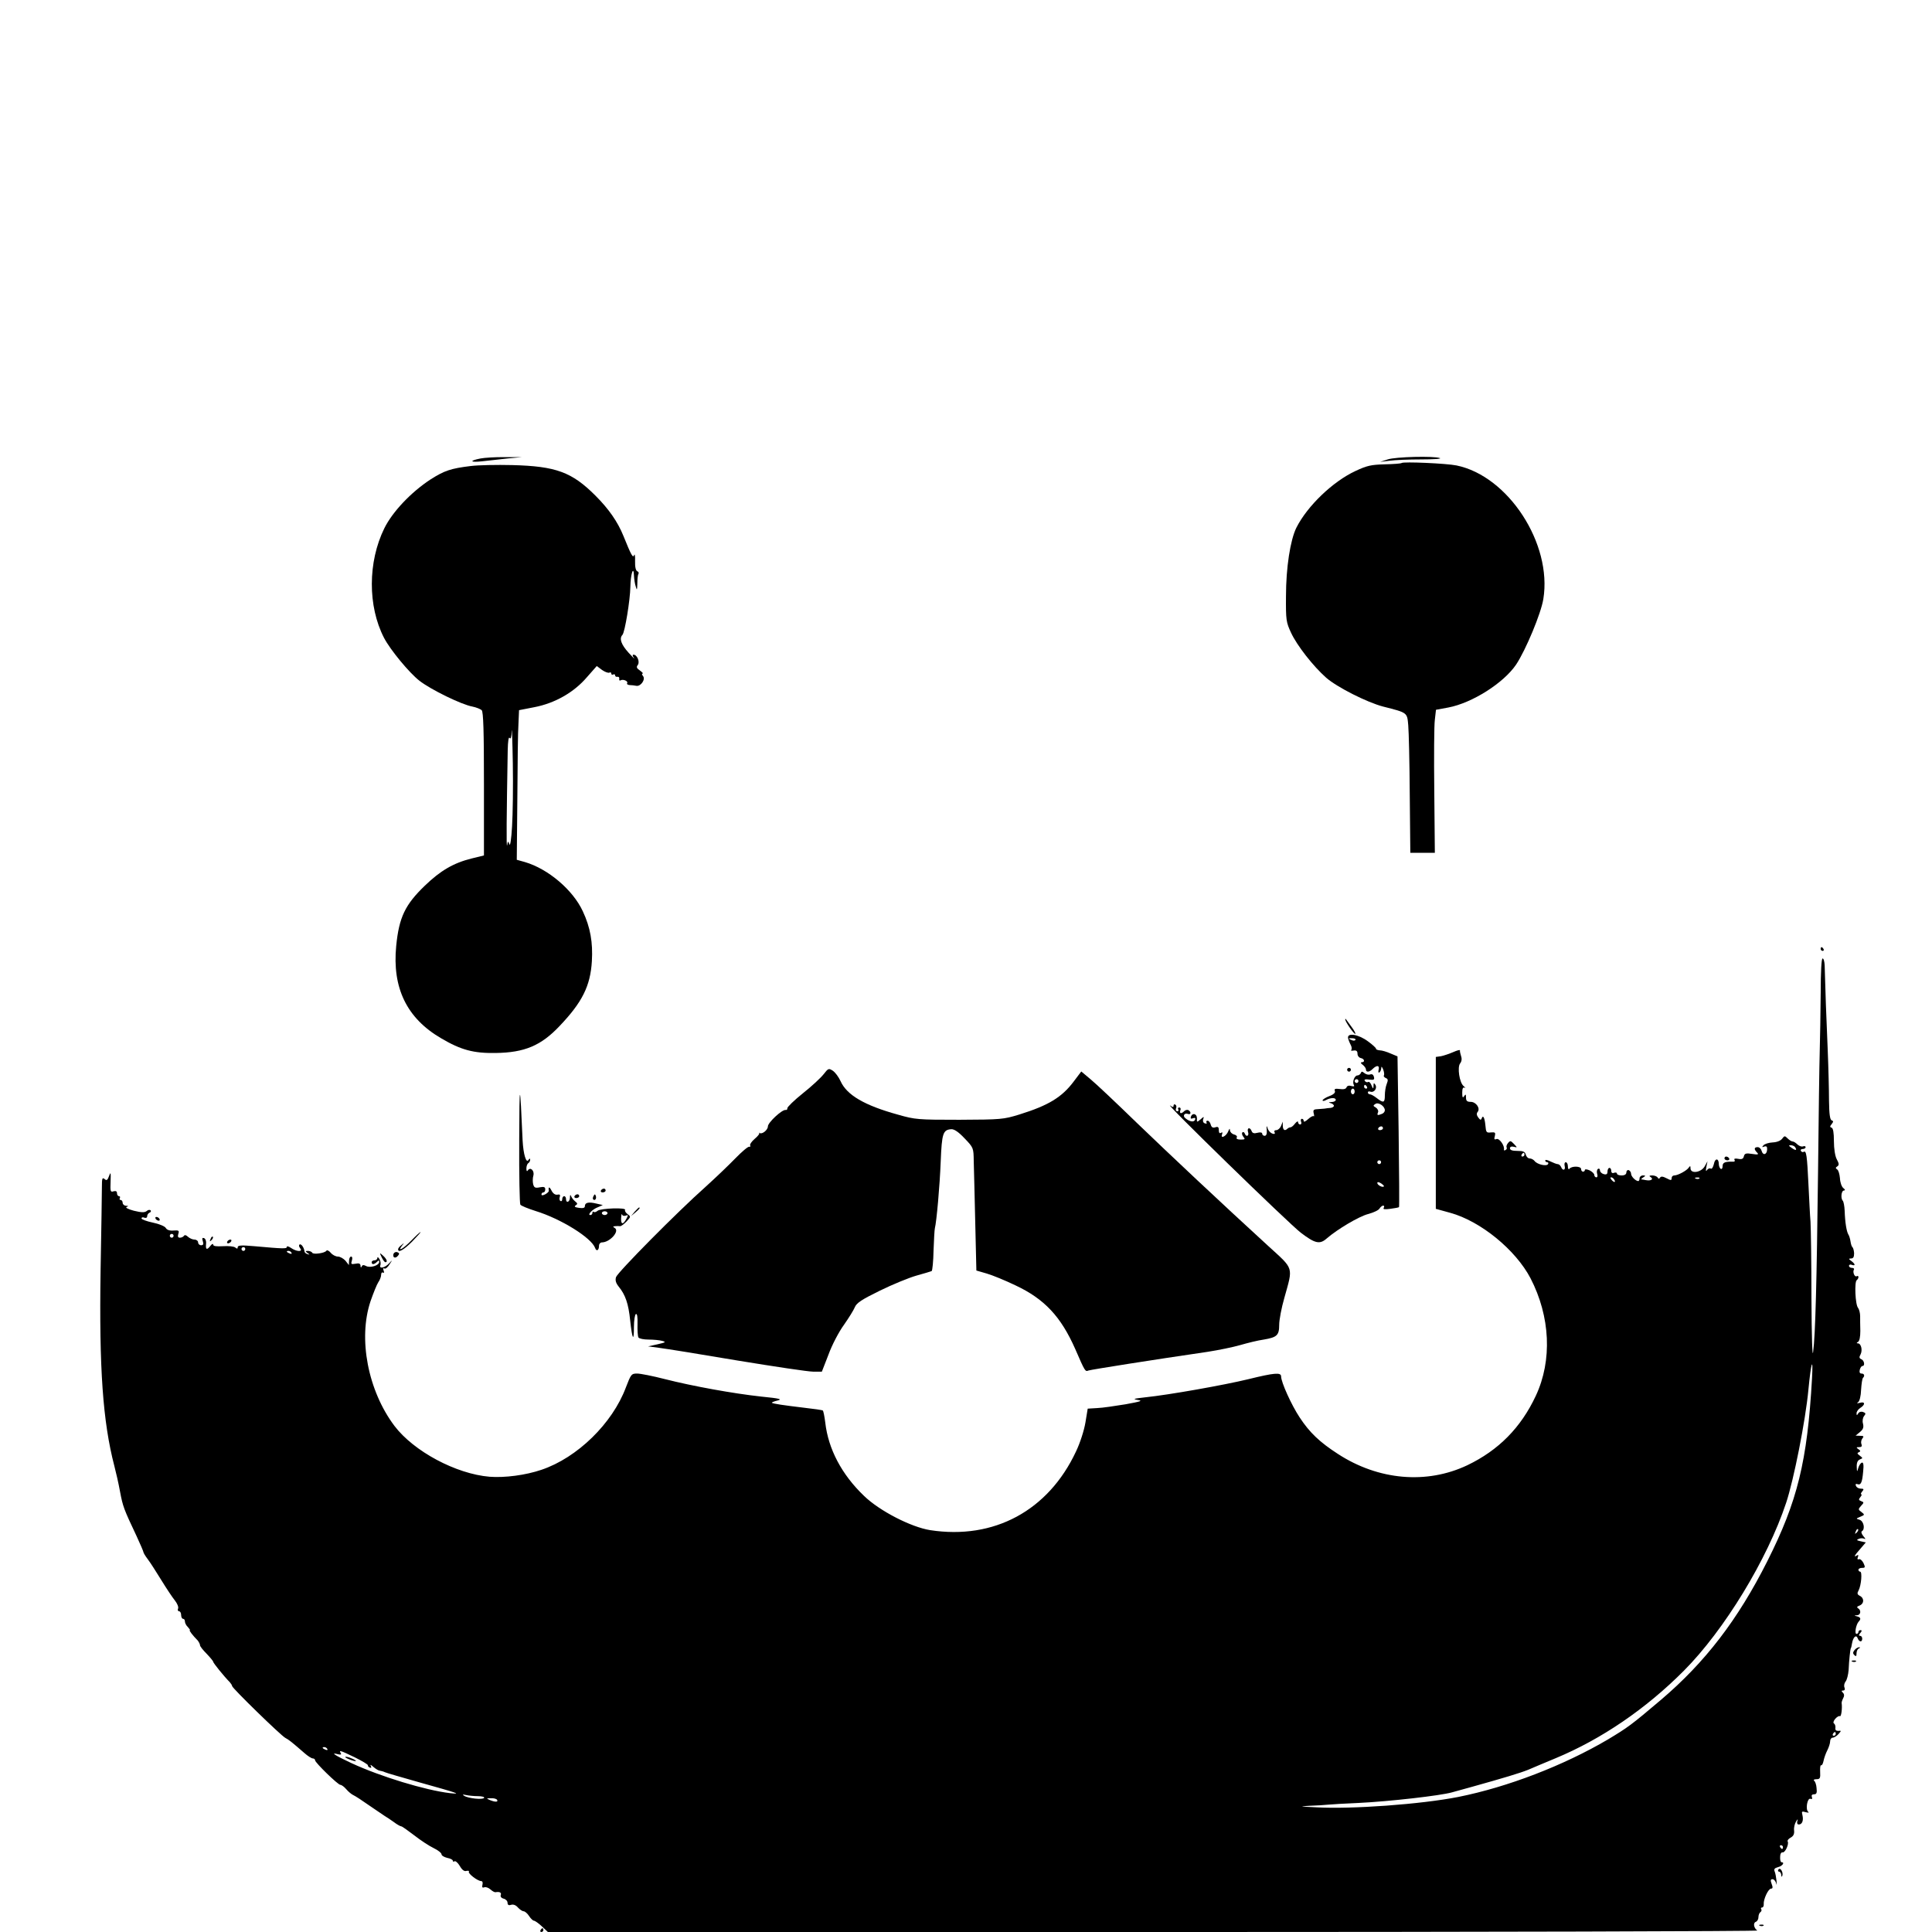 <?xml version="1.0" standalone="no"?>
<!DOCTYPE svg PUBLIC "-//W3C//DTD SVG 20010904//EN"
 "http://www.w3.org/TR/2001/REC-SVG-20010904/DTD/svg10.dtd">
<svg version="1.0" xmlns="http://www.w3.org/2000/svg"
 width="1024pt" height="1024pt" viewBox="0 0 1024 1024"
 preserveAspectRatio="xMidYMid meet">

<g transform="translate(0,1024) scale(0.1,-0.1)"
fill="#000000" stroke="none">
<path d="M2547 7810 c-62 -12 -56 -22 8 -15 33 4 94 10 135 15 l75 7 -90 0
c-49 1 -107 -3 -128 -7z"/>
<path d="M7355 7805 l-40 -13 50 6 c28 4 103 7 167 7 65 0 110 3 100 7 -31 12
-235 7 -277 -7z"/>
<path d="M7429 7786 c-3 -3 -43 -6 -90 -7 -72 -2 -94 -7 -154 -35 -121 -56
-256 -186 -314 -301 -32 -65 -55 -211 -55 -363 -1 -127 1 -138 27 -194 31 -67
117 -177 186 -238 57 -50 217 -131 302 -153 130 -33 127 -31 133 -99 3 -34 7
-199 8 -368 l3 -308 65 0 65 0 -3 326 c-2 180 -1 351 3 379 l6 53 65 12 c127
24 294 130 360 228 51 77 132 271 144 347 48 293 -186 652 -460 708 -53 11
-283 21 -291 13z"/>
<path d="M2495 7770 c-106 -13 -139 -24 -213 -71 -104 -68 -202 -172 -245
-259 -88 -179 -88 -413 -2 -580 33 -64 135 -187 188 -228 60 -47 224 -127 281
-137 20 -4 42 -13 49 -19 9 -9 12 -110 12 -391 l0 -379 -65 -16 c-97 -24 -166
-65 -248 -144 -105 -101 -137 -168 -152 -319 -22 -223 56 -384 238 -490 105
-62 172 -80 289 -78 153 2 241 39 339 143 120 126 163 212 171 343 6 99 -8
180 -48 265 -52 113 -184 225 -307 261 l-43 12 3 326 c1 179 3 358 6 397 l3
70 82 16 c108 21 209 78 278 159 l52 59 28 -21 c16 -11 33 -17 39 -14 5 3 10
1 10 -5 0 -6 5 -8 10 -5 6 3 10 1 10 -4 0 -6 6 -10 13 -8 6 1 11 -4 9 -11 -1
-8 2 -11 7 -8 13 8 42 -4 35 -15 -3 -5 3 -9 13 -10 10 0 26 -2 36 -4 23 -4 50
34 35 52 -6 7 -7 13 -2 13 5 0 -2 7 -14 16 -18 12 -20 19 -12 29 13 16 -3 55
-22 55 -7 0 -6 -6 2 -17 7 -10 -5 2 -28 27 -40 44 -51 76 -33 95 13 14 41 186
42 254 1 67 17 117 19 61 1 -19 5 -46 10 -60 6 -21 7 -18 8 17 0 22 2 46 6 51
3 6 0 12 -6 14 -8 3 -13 22 -12 54 1 27 -2 41 -5 32 -6 -18 -15 -2 -57 102
-30 74 -77 142 -148 213 -125 125 -209 156 -441 162 -82 2 -181 0 -220 -5z
m219 -1910 c-4 -69 -10 -107 -14 -95 -7 19 -8 18 -12 -5 -5 -21 -3 155 3 504
1 48 5 73 10 65 6 -9 10 4 11 36 1 28 4 -49 6 -170 2 -121 0 -272 -4 -335z"/>
<path d="M9650 5210 c0 -5 5 -10 11 -10 5 0 7 5 4 10 -3 6 -8 10 -11 10 -2 0
-4 -4 -4 -10z"/>
<path d="M9650 4973 c-1 -104 -3 -240 -5 -303 -2 -63 -6 -351 -9 -640 -7 -586
-14 -866 -26 -955 -4 -36 -8 75 -9 285 0 190 -3 372 -5 405 -3 33 -7 123 -11
200 -7 148 -11 179 -25 170 -5 -3 -11 -1 -15 5 -3 5 1 10 9 10 9 0 16 4 16 10
0 5 -6 7 -14 4 -7 -3 -20 2 -29 10 -9 9 -20 16 -26 16 -5 0 -17 7 -26 16 -15
15 -17 15 -29 -1 -8 -11 -28 -19 -50 -20 -21 -1 -43 -8 -49 -15 -9 -10 -9 -12
4 -7 12 4 16 -1 15 -16 -1 -27 -22 -33 -29 -7 -3 11 -12 20 -21 20 -19 0 -21
-11 -3 -29 10 -10 5 -12 -26 -7 -32 5 -40 3 -44 -12 -3 -14 -11 -18 -30 -14
-16 3 -24 1 -20 -5 4 -6 1 -11 -6 -10 -44 1 -57 -4 -57 -24 0 -11 -4 -17 -10
-14 -5 3 -10 15 -10 25 0 32 -20 33 -26 1 -4 -17 -11 -28 -16 -25 -6 4 -15 0
-20 -7 -7 -10 -8 -5 -4 16 l6 30 -15 -27 c-19 -33 -75 -41 -75 -10 0 13 -2 14
-9 4 -10 -16 -58 -42 -77 -42 -8 0 -14 -6 -14 -14 0 -13 -4 -13 -27 -1 -19 10
-29 11 -34 4 -5 -8 -9 -8 -13 0 -4 6 -17 11 -29 11 -16 0 -18 -3 -8 -9 17 -11
1 -21 -25 -16 -10 2 -21 4 -24 4 -3 1 2 6 10 11 13 8 12 10 -2 10 -10 0 -18
-7 -18 -15 0 -8 -3 -15 -7 -15 -15 1 -38 25 -38 39 0 8 -6 16 -12 19 -7 2 -13
-3 -13 -12 0 -10 -9 -16 -25 -16 -14 0 -25 4 -25 10 0 5 -7 7 -15 4 -9 -4 -15
0 -15 10 0 9 -4 16 -10 16 -5 0 -10 -9 -10 -19 0 -14 -5 -18 -20 -14 -11 3
-20 12 -20 20 0 8 -5 11 -10 8 -6 -4 -8 -15 -5 -26 4 -11 2 -19 -4 -19 -6 0
-11 6 -11 13 0 6 -11 17 -25 24 -14 6 -25 7 -25 2 0 -5 -4 -9 -10 -9 -5 0 -10
6 -10 14 0 16 -51 17 -62 1 -4 -5 -8 0 -8 13 0 12 -5 22 -11 22 -6 0 -9 -9 -6
-20 6 -23 -11 -27 -19 -5 -4 8 -11 15 -18 15 -6 0 -23 7 -38 14 -16 8 -28 11
-28 5 0 -5 5 -9 11 -9 5 0 7 -5 4 -10 -8 -13 -57 -2 -71 16 -6 8 -18 14 -26
14 -9 0 -18 9 -21 20 -4 16 -14 20 -44 20 -27 0 -40 4 -40 14 0 8 8 11 20 8
20 -5 20 -5 1 15 -17 18 -20 18 -31 5 -7 -8 -10 -18 -8 -23 3 -4 1 -11 -5 -14
-6 -4 -10 -3 -9 2 5 20 -24 61 -39 56 -12 -5 -14 -1 -9 16 4 18 2 21 -21 19
-24 -3 -26 1 -29 36 -4 43 -13 59 -20 38 -4 -10 -8 -8 -18 5 -9 12 -10 22 -3
30 15 19 -9 53 -37 53 -19 0 -25 5 -25 23 0 18 -2 19 -10 7 -7 -11 -10 -7 -10
18 0 23 4 31 13 27 6 -4 4 0 -5 8 -23 18 -35 101 -19 121 8 10 10 24 5 38 -4
13 -7 26 -6 31 1 4 -15 0 -35 -9 -21 -9 -50 -19 -65 -22 l-28 -4 0 -403 0
-402 76 -21 c161 -44 347 -196 426 -347 105 -203 116 -435 28 -623 -79 -169
-198 -289 -363 -368 -215 -102 -471 -80 -686 60 -96 62 -150 113 -203 194 -43
65 -98 186 -98 217 0 22 -36 19 -174 -15 -128 -31 -420 -83 -546 -96 -62 -7
-69 -9 -40 -14 29 -4 18 -8 -65 -23 -55 -9 -122 -19 -150 -20 l-50 -3 -12 -73
c-7 -42 -28 -108 -50 -154 -147 -314 -435 -469 -773 -417 -101 16 -269 102
-351 182 -118 113 -189 248 -205 388 -4 33 -10 62 -13 64 -4 3 -49 9 -101 15
-108 13 -163 21 -169 26 -2 2 12 8 30 12 27 7 13 11 -87 21 -147 16 -363 55
-512 93 -62 16 -128 29 -145 29 -31 0 -33 -4 -60 -74 -71 -190 -257 -372 -447
-436 -85 -29 -195 -43 -275 -37 -179 15 -402 135 -504 269 -141 187 -194 463
-127 662 15 43 33 88 41 100 8 11 15 29 15 39 0 10 4 15 10 12 6 -4 7 1 3 11
-4 11 -2 15 4 11 6 -4 18 6 27 21 17 26 17 26 -1 7 -22 -25 -55 -32 -47 -11 3
8 1 23 -5 33 -6 10 -11 12 -11 6 0 -7 -7 -13 -15 -13 -8 0 -15 -4 -15 -10 0
-14 13 -13 28 2 9 9 12 9 12 0 0 -19 -48 -34 -70 -22 -13 7 -20 6 -23 -3 -4
-7 -6 -6 -6 4 -1 12 -8 15 -27 11 -23 -4 -25 -2 -19 17 4 12 2 21 -4 21 -6 0
-11 -10 -11 -22 l-1 -23 -18 23 c-11 12 -29 22 -40 22 -12 0 -29 9 -38 20 -9
11 -20 16 -23 11 -8 -13 -69 -21 -75 -11 -3 6 -14 10 -23 10 -15 0 -15 -2 -2
-11 13 -9 13 -10 0 -6 -8 2 -15 8 -16 13 -2 21 -17 43 -26 38 -5 -3 -4 -11 3
-20 16 -20 -19 -19 -49 2 -12 8 -22 11 -22 5 0 -10 -16 -10 -172 4 -68 6 -88
5 -88 -5 0 -9 -4 -10 -13 -2 -7 6 -36 9 -65 7 -35 -2 -52 0 -52 8 0 7 -7 4
-14 -5 -19 -25 -27 -22 -24 8 2 16 -3 29 -11 32 -9 3 -11 -1 -6 -17 5 -15 2
-21 -9 -21 -9 0 -16 7 -16 15 0 8 -9 15 -19 15 -11 0 -26 7 -35 15 -9 9 -17
11 -21 5 -3 -5 -13 -10 -21 -10 -11 0 -13 6 -9 20 6 18 2 20 -25 18 -20 -2
-35 3 -41 13 -4 9 -35 22 -69 29 -33 7 -60 17 -60 22 0 6 7 8 15 4 9 -3 15 0
15 8 0 8 6 16 13 19 6 2 9 8 5 12 -4 4 -14 3 -21 -4 -11 -8 -27 -8 -68 2 -30
8 -47 17 -38 20 11 4 10 6 -3 6 -10 1 -18 8 -18 16 0 8 -5 15 -11 15 -5 0 -7
4 -4 10 3 5 1 10 -4 10 -6 0 -11 7 -11 16 0 10 -6 13 -18 10 -17 -6 -18 0 -16
51 2 49 0 54 -8 30 -8 -22 -13 -26 -24 -16 -12 10 -14 3 -14 -42 0 -30 -3
-229 -7 -444 -8 -518 12 -801 73 -1035 8 -30 22 -91 30 -135 15 -80 20 -93 88
-237 20 -43 36 -81 36 -84 0 -4 10 -21 23 -38 13 -17 45 -67 72 -111 27 -44
59 -92 72 -108 12 -15 20 -34 17 -42 -4 -8 -1 -15 5 -15 6 0 11 -9 11 -20 0
-11 5 -20 10 -20 6 0 10 -6 10 -14 0 -8 7 -22 16 -30 8 -9 13 -16 10 -16 -6 0
15 -28 42 -55 6 -8 12 -19 12 -25 0 -6 16 -26 35 -45 19 -20 35 -39 35 -43 0
-6 58 -78 88 -108 6 -7 12 -16 12 -20 0 -11 258 -262 282 -275 19 -10 33 -21
102 -81 17 -15 37 -28 44 -28 6 0 12 -4 12 -10 0 -12 121 -130 134 -130 6 0
20 -10 31 -23 11 -13 27 -26 35 -30 16 -8 41 -24 110 -72 23 -16 50 -34 59
-40 9 -5 31 -20 48 -32 17 -13 35 -23 40 -23 4 0 35 -22 69 -48 33 -26 79 -56
102 -67 23 -11 42 -26 42 -33 0 -7 14 -15 30 -19 17 -3 30 -10 30 -15 0 -5 4
-7 9 -3 5 3 18 -8 28 -25 12 -21 24 -30 35 -26 10 2 16 0 13 -4 -6 -10 47 -50
65 -50 7 0 10 -8 7 -19 -3 -14 -1 -18 10 -14 7 3 22 -2 32 -11 10 -9 22 -16
27 -15 22 4 33 -2 28 -15 -3 -8 3 -16 15 -19 12 -3 21 -13 21 -22 0 -11 6 -15
18 -11 12 4 26 -1 37 -14 10 -11 24 -20 30 -20 7 0 20 -11 29 -25 9 -14 21
-25 26 -25 5 0 24 -13 42 -30 l32 -30 3211 0 c1765 0 3205 4 3199 8 -18 12
-24 40 -8 46 8 3 14 14 14 25 0 11 5 23 10 26 6 4 8 11 5 16 -4 5 -1 9 4 9 6
0 10 8 9 18 -2 25 24 82 39 82 9 0 10 7 3 25 -7 19 -6 25 5 25 7 0 16 -10 19
-22 2 -13 3 -7 2 12 -2 19 -6 42 -10 51 -5 12 -1 18 18 23 24 6 37 26 18 26
-4 0 -8 12 -7 28 0 16 6 26 13 24 14 -2 35 45 27 58 -3 5 4 14 15 20 15 8 21
19 19 38 -2 15 3 36 10 47 9 15 11 16 7 2 -3 -10 0 -17 8 -17 18 0 26 22 19
50 -5 20 -3 21 18 15 13 -3 19 -3 13 2 -16 12 -5 76 12 69 8 -3 11 0 7 10 -3
9 1 14 12 14 13 0 16 8 13 33 -1 17 -7 35 -13 39 -5 4 0 8 12 8 19 0 22 5 20
39 -1 22 1 37 5 35 4 -3 10 8 13 23 3 15 12 41 20 56 8 16 15 37 15 48 0 10 6
19 13 19 8 0 22 9 31 19 16 18 16 19 -1 17 -12 0 -17 5 -15 16 1 9 -2 19 -7
23 -6 3 -4 13 6 25 9 10 20 17 25 14 7 -4 13 44 9 69 -1 4 3 16 8 26 7 12 6
22 -1 29 -9 9 -9 12 1 12 8 0 11 6 7 16 -4 9 -1 23 6 32 7 8 14 36 16 61 2 52
9 110 11 114 2 1 5 13 7 27 6 34 22 48 30 27 8 -21 24 -22 24 -2 0 8 -5 15
-11 15 -8 0 -8 5 1 15 9 10 9 15 1 15 -6 0 -11 -4 -11 -10 0 -5 -5 -10 -10
-10 -12 0 -3 49 11 65 14 14 11 23 -8 28 -17 4 -17 5 0 6 19 1 23 26 5 37 -8
5 -6 9 7 14 25 9 27 38 4 51 -16 8 -17 14 -8 30 14 27 20 99 8 99 -5 0 -9 5
-9 10 0 6 9 10 19 10 17 0 18 3 8 25 -7 14 -17 23 -24 21 -8 -3 -10 1 -6 11 4
11 2 14 -5 9 -19 -12 -14 -1 18 35 l29 34 -27 6 c-22 5 -24 7 -10 13 9 4 23 4
30 0 7 -4 5 2 -5 13 -10 12 -14 24 -9 27 19 11 10 54 -12 61 -20 6 -20 6 4 16
24 10 24 11 6 25 -18 13 -18 15 -2 33 16 17 16 19 0 25 -13 5 -14 9 -4 21 7 8
9 15 5 15 -4 0 -2 7 5 15 10 12 9 15 -8 15 -11 0 -22 7 -25 14 -4 10 -1 13 7
10 19 -7 26 8 31 67 4 36 1 49 -7 47 -7 -3 -15 -15 -19 -29 -6 -22 -7 -21 -8
7 -1 22 5 34 17 39 16 6 16 7 -1 20 -14 10 -15 14 -5 18 10 4 10 8 -2 16 -13
9 -12 11 4 11 13 0 16 5 12 16 -4 9 -1 23 5 30 9 11 7 14 -12 14 l-24 1 23 19
c17 14 21 25 16 45 -4 14 -1 31 6 40 10 12 9 16 -5 21 -10 4 -21 1 -26 -7 -7
-12 -9 -12 -9 1 0 8 9 21 20 28 27 17 26 35 -2 27 -16 -4 -19 -3 -10 3 8 5 15
33 16 66 2 31 6 59 10 63 11 11 7 23 -8 23 -9 0 -12 7 -9 20 3 11 9 20 14 20
15 0 10 30 -6 36 -11 5 -12 11 -4 25 12 23 3 59 -14 59 -8 0 -8 3 1 8 8 5 12
28 12 58 -1 27 -1 62 -1 78 0 16 -5 36 -11 44 -15 17 -20 139 -7 147 5 4 9 11
9 16 0 6 -4 8 -9 5 -11 -7 -23 22 -15 35 3 5 -2 9 -10 9 -9 0 -16 5 -16 11 0
6 7 9 15 5 20 -7 19 4 -2 20 -16 12 -16 13 -2 14 12 0 16 8 16 28 -1 15 -5 29
-9 32 -4 3 -8 17 -10 30 -2 14 -7 31 -12 38 -9 16 -17 62 -19 124 -1 26 -6 50
-10 54 -12 12 -8 54 6 54 8 1 7 5 -3 13 -9 7 -17 30 -18 52 -2 22 -8 43 -15
47 -9 6 -9 10 1 16 10 7 10 14 -3 38 -9 17 -15 56 -15 96 0 44 -4 68 -12 71
-10 3 -10 7 0 19 10 13 10 17 0 20 -9 4 -13 32 -14 104 0 54 -3 178 -7 274 -7
154 -13 326 -16 443 -1 20 -5 37 -11 37 -6 0 -10 -69 -10 -187z m-135 -814
c11 -17 2 -18 -19 -3 -17 12 -17 14 -4 14 9 0 20 -5 23 -11z m-1435 -39 c0 -5
-5 -10 -11 -10 -5 0 -7 5 -4 10 3 6 8 10 11 10 2 0 4 -4 4 -10z m475 -131 c11
-16 1 -19 -13 -3 -7 8 -8 14 -3 14 5 0 13 -5 16 -11z m452 5 c-3 -3 -12 -4
-19 -1 -8 3 -5 6 6 6 11 1 17 -2 13 -5z m-8087 -304 c0 -5 -4 -10 -10 -10 -5
0 -10 5 -10 10 0 6 5 10 10 10 6 0 10 -4 10 -10z m380 -70 c0 -5 -4 -10 -10
-10 -5 0 -10 5 -10 10 0 6 5 10 10 10 6 0 10 -4 10 -10z m245 -20 c3 -6 -1 -7
-9 -4 -18 7 -21 14 -7 14 6 0 13 -4 16 -10z m8059 -667 c-25 -440 -77 -650
-237 -968 -156 -310 -330 -536 -563 -734 -159 -135 -178 -148 -281 -210 -236
-139 -533 -253 -793 -305 -197 -39 -567 -66 -755 -55 -87 4 -92 5 -35 8 36 1
81 4 100 6 19 2 91 6 160 9 166 8 435 39 495 56 17 5 64 18 105 29 172 48 258
74 300 91 25 11 90 38 145 61 243 101 479 262 680 464 214 215 442 589 542
890 40 120 103 437 118 600 14 146 26 182 19 58z m237 -816 c-10 -9 -11 -8 -5
6 3 10 9 15 12 12 3 -3 0 -11 -7 -18z m-111 -1067 c0 -5 -5 -10 -11 -10 -5 0
-7 5 -4 10 3 6 8 10 11 10 2 0 4 -4 4 -10z m-7995 -80 c3 -6 -1 -7 -9 -4 -18
7 -21 14 -7 14 6 0 13 -4 16 -10z m145 -44 c39 -19 70 -38 70 -42 -1 -5 4 -10
11 -13 8 -2 9 1 4 10 -5 8 2 5 14 -6 13 -11 28 -20 34 -20 7 -1 19 -4 27 -8 8
-4 89 -27 180 -53 211 -59 229 -65 165 -58 -129 15 -369 88 -522 159 -90 42
-115 59 -71 47 14 -3 19 -2 14 6 -10 17 -5 16 74 -22z m653 -206 c21 0 36 -4
33 -9 -7 -11 -84 -3 -106 11 -11 7 -8 8 10 4 14 -3 42 -6 63 -6z m102 -20 c7
-12 -12 -12 -40 0 -18 8 -17 9 7 9 15 1 30 -3 33 -9z m6815 -250 c0 -5 -2 -10
-4 -10 -3 0 -8 5 -11 10 -3 6 -1 10 4 10 6 0 11 -4 11 -10z"/>
<path d="M1830 927 c0 -3 15 -10 32 -16 18 -6 28 -7 23 -2 -12 10 -55 25 -55
18z"/>
<path d="M7130 4837 c0 -12 45 -77 53 -77 4 0 -4 17 -20 38 -15 20 -28 39 -30
41 -2 2 -3 1 -3 -2z"/>
<path d="M7145 4738 c2 -9 8 -25 14 -36 6 -11 7 -23 3 -27 -4 -4 2 -5 13 -3
14 2 20 -3 20 -17 0 -11 8 -21 18 -23 19 -4 23 -22 5 -22 -8 -1 -6 -6 5 -14 9
-7 17 -18 17 -25 0 -16 19 -14 36 4 22 21 37 19 31 -5 -3 -11 -1 -18 4 -14 5
3 9 13 10 22 0 12 3 10 10 -6 5 -13 7 -27 4 -32 -3 -4 2 -10 10 -14 12 -4 13
-11 5 -31 -6 -15 -10 -42 -10 -61 0 -39 -7 -42 -43 -14 -14 11 -30 20 -36 20
-6 0 -11 4 -11 10 0 5 6 7 13 4 20 -7 38 18 27 36 -8 12 -10 11 -10 -5 -1 -18
-2 -18 -11 3 -5 13 -13 21 -18 17 -5 -3 -13 0 -17 6 -5 8 2 10 23 7 25 -3 29
-1 25 15 -3 11 -10 16 -20 12 -8 -3 -21 0 -30 7 -12 10 -16 10 -19 1 -3 -7
-11 -13 -18 -13 -16 0 -29 -35 -19 -51 4 -7 0 -9 -14 -5 -12 4 -22 1 -25 -7
-3 -9 -16 -12 -36 -9 -24 3 -30 1 -26 -10 4 -9 -6 -19 -30 -28 -19 -7 -35 -18
-35 -22 0 -5 9 -4 19 2 25 13 51 13 51 0 0 -5 -10 -11 -22 -11 -17 -1 -19 -2
-5 -6 9 -2 17 -9 17 -14 0 -5 -8 -10 -17 -11 -10 -1 -25 -2 -33 -4 -8 -1 -26
-2 -39 -3 -19 -1 -22 -5 -18 -22 3 -12 3 -18 0 -15 -4 3 -17 -4 -30 -16 -13
-12 -23 -16 -23 -10 0 7 -4 12 -10 12 -5 0 -7 -7 -4 -15 4 -8 1 -15 -5 -15 -6
0 -11 6 -11 13 0 6 -7 3 -16 -8 -8 -11 -19 -20 -24 -20 -4 0 -12 -3 -16 -7
-14 -14 -24 -8 -25 15 l0 22 -9 -22 c-5 -13 -17 -23 -25 -23 -9 0 -13 -4 -10
-10 3 -5 3 -10 -2 -10 -15 0 -31 15 -36 35 -4 11 -5 5 -3 -12 2 -22 -2 -33
-11 -33 -7 0 -13 5 -13 11 0 7 -10 9 -25 5 -18 -5 -27 -2 -31 9 -9 23 -26 18
-19 -5 7 -21 -10 -29 -18 -7 -2 6 -8 9 -12 5 -4 -4 -2 -14 5 -23 11 -13 9 -15
-14 -15 -17 0 -25 4 -21 11 4 6 -2 13 -14 16 -12 3 -21 13 -22 22 0 12 -3 10
-9 -5 -10 -26 -42 -42 -33 -17 4 11 2 14 -5 9 -8 -5 -12 0 -12 14 0 16 -4 20
-19 15 -13 -4 -20 0 -24 15 -3 11 -10 20 -17 20 -6 0 -8 -4 -5 -10 3 -5 0 -7
-9 -4 -9 3 -12 12 -9 22 6 15 4 15 -14 -1 -19 -16 -20 -16 -19 5 1 25 -24 32
-32 9 -3 -10 0 -12 11 -8 11 4 14 2 11 -8 -6 -14 -28 -11 -51 8 -16 12 -6 30
13 23 16 -6 19 10 3 20 -6 3 -16 1 -22 -5 -16 -16 -27 -14 -21 4 4 8 1 15 -6
15 -6 0 -8 -4 -5 -10 3 -5 1 -10 -5 -10 -7 0 -10 7 -7 15 4 8 2 17 -3 20 -6 4
-10 1 -10 -6 0 -9 -4 -8 -17 1 -48 33 632 -629 692 -674 75 -57 100 -63 137
-30 58 50 170 116 218 129 30 8 58 21 62 30 5 8 14 15 19 15 6 0 7 -5 3 -12
-5 -8 5 -9 35 -5 24 3 44 7 46 9 2 1 1 182 -2 401 l-6 398 -36 15 c-20 9 -46
17 -58 17 -12 1 -21 5 -20 9 1 3 -18 21 -43 39 -50 37 -110 47 -105 17z m39
-10 c-3 -4 -11 -5 -19 -1 -21 7 -19 12 4 10 11 0 18 -5 15 -9z m16 -218 c0 -5
-4 -10 -10 -10 -5 0 -10 5 -10 10 0 6 5 10 10 10 6 0 10 -4 10 -10z m45 -30
c3 -5 1 -10 -4 -10 -6 0 -11 5 -11 10 0 6 2 10 4 10 3 0 8 -4 11 -10z m-65
-25 c0 -8 -4 -15 -10 -15 -5 0 -10 7 -10 15 0 8 5 15 10 15 6 0 10 -7 10 -15z
m160 -100 c0 -7 -7 -16 -16 -19 -23 -9 -27 -8 -20 9 3 8 -3 19 -12 25 -15 8
-15 11 -2 19 16 11 50 -12 50 -34z m-10 -95 c0 -5 -7 -10 -16 -10 -8 0 -12 5
-9 10 3 6 10 10 16 10 5 0 9 -4 9 -10z m-10 -180 c0 -5 -4 -10 -10 -10 -5 0
-10 5 -10 10 0 6 5 10 10 10 6 0 10 -4 10 -10z m15 -128 c-7 -8 -35 7 -35 18
0 6 7 6 20 -2 10 -7 17 -14 15 -16z"/>
<path d="M4365 4546 c-14 -18 -63 -64 -110 -101 -46 -37 -83 -73 -82 -79 1 -6
-3 -10 -9 -9 -19 3 -94 -67 -94 -87 0 -19 -31 -44 -44 -35 -3 3 -4 2 -2 -1 3
-3 -8 -17 -25 -31 -16 -14 -26 -29 -23 -34 3 -5 1 -8 -5 -7 -6 2 -39 -26 -74
-62 -35 -36 -105 -103 -157 -150 -152 -135 -466 -453 -475 -479 -5 -17 -1 -31
14 -50 36 -44 52 -91 61 -179 11 -102 20 -118 20 -34 0 33 5 64 10 67 7 4 10
-14 9 -53 -1 -32 1 -64 5 -71 4 -6 28 -11 54 -11 26 0 58 -3 72 -7 22 -6 18
-8 -25 -18 l-50 -11 60 -8 c33 -4 219 -34 414 -67 195 -32 375 -59 401 -59
l46 0 35 90 c18 50 55 121 82 158 26 37 52 79 58 94 9 22 36 40 132 87 67 33
155 69 194 80 40 11 76 22 81 24 4 3 9 52 10 109 2 56 5 110 7 118 9 35 26
224 31 355 6 148 12 167 56 170 15 1 38 -14 70 -48 48 -50 48 -51 49 -121 1
-39 5 -185 8 -325 l6 -255 55 -16 c31 -9 99 -37 153 -63 153 -72 240 -165 316
-337 52 -120 53 -121 70 -114 14 5 350 58 631 99 58 9 136 25 174 36 38 11 94
25 124 29 71 12 82 23 82 79 0 25 12 89 27 141 47 169 53 150 -85 276 -259
237 -515 478 -699 655 -106 103 -214 205 -242 228 l-50 42 -40 -53 c-63 -84
-134 -127 -288 -175 -85 -26 -96 -27 -318 -28 -219 0 -234 1 -325 27 -178 49
-272 104 -305 178 -10 22 -28 46 -41 55 -22 14 -24 13 -49 -19z"/>
<path d="M7140 4570 c0 -5 5 -10 10 -10 6 0 10 5 10 10 0 6 -4 10 -10 10 -5 0
-10 -4 -10 -10z"/>
<path d="M2752 4195 c-1 -181 2 -335 6 -340 4 -6 41 -21 82 -34 133 -41 294
-141 314 -195 7 -21 21 -14 21 12 0 9 7 17 15 17 42 0 95 59 69 76 -12 7 -11
9 1 10 8 1 20 1 26 0 6 -1 21 11 35 25 23 25 23 26 5 39 -10 8 -16 18 -13 22
9 14 -128 9 -145 -4 -8 -7 -18 -10 -21 -6 -4 3 -7 1 -7 -5 0 -7 -5 -12 -11
-12 -18 0 11 31 41 42 l25 11 -35 8 c-41 10 -60 5 -60 -14 0 -9 -9 -12 -31 -9
-22 3 -27 7 -18 13 11 7 11 11 -2 21 -9 7 -19 20 -22 28 -4 10 -6 7 -6 -7 -1
-25 -21 -32 -21 -8 0 8 -4 15 -10 15 -5 0 -10 -7 -10 -16 0 -8 -4 -13 -10 -9
-5 3 -6 13 -3 21 4 11 0 15 -13 12 -11 -2 -23 6 -31 22 -11 22 -18 21 -14 -2
0 -4 -8 -12 -19 -18 -14 -7 -20 -7 -20 0 0 5 5 10 10 10 6 0 10 7 10 16 0 13
-7 15 -29 11 -24 -5 -30 -2 -35 16 -3 13 -3 33 1 46 7 26 -16 48 -29 28 -5 -8
-8 -4 -8 10 0 12 5 25 10 28 6 3 10 12 10 18 0 8 -3 8 -9 -1 -12 -20 -27 30
-31 103 -14 323 -17 323 -18 0z m468 -385 c0 -5 -7 -10 -15 -10 -8 0 -15 5
-15 10 0 6 7 10 15 10 8 0 15 -4 15 -10z m97 -13 c13 5 13 3 4 -15 -18 -34
-30 -34 -29 0 1 18 3 28 5 21 2 -7 11 -9 20 -6z"/>
<path d="M9140 4100 c0 -5 7 -10 16 -10 8 0 12 5 9 10 -3 6 -10 10 -16 10 -5
0 -9 -4 -9 -10z"/>
<path d="M3185 3930 c-3 -5 1 -10 9 -10 9 0 16 5 16 10 0 6 -4 10 -9 10 -6 0
-13 -4 -16 -10z"/>
<path d="M3045 3900 c-3 -5 1 -10 9 -10 9 0 16 5 16 10 0 6 -4 10 -9 10 -6 0
-13 -4 -16 -10z"/>
<path d="M3146 3901 c-4 -7 -5 -15 -2 -18 9 -9 19 4 14 18 -4 11 -6 11 -12 0z"/>
<path d="M3364 3818 l-19 -23 23 19 c21 18 27 26 19 26 -2 0 -12 -10 -23 -22z"/>
<path d="M825 3780 c3 -5 11 -10 16 -10 6 0 7 5 4 10 -3 6 -11 10 -16 10 -6 0
-7 -4 -4 -10z"/>
<path d="M2180 3665 c-43 -44 -76 -63 -49 -27 13 15 12 16 -3 3 -10 -7 -18
-17 -18 -22 0 -21 29 -5 75 41 27 28 47 50 44 50 -3 0 -25 -20 -49 -45z"/>
<path d="M1116 3673 c-6 -14 -5 -15 5 -6 7 7 10 15 7 18 -3 3 -9 -2 -12 -12z"/>
<path d="M1205 3660 c-3 -5 -2 -10 4 -10 5 0 13 5 16 10 3 6 2 10 -4 10 -5 0
-13 -4 -16 -10z"/>
<path d="M2086 3595 c-7 -20 9 -28 23 -11 9 10 8 15 -3 19 -8 3 -17 -1 -20 -8z"/>
<path d="M2023 3576 c7 -14 15 -26 20 -26 13 0 7 17 -13 35 -19 17 -19 17 -7
-9z"/>
<path d="M9830 1495 c-10 -12 -10 -19 -2 -27 9 -9 12 -7 12 9 0 12 6 24 13 26
7 4 8 6 1 6 -6 1 -17 -6 -24 -14z"/>
<path d="M9818 1433 c7 -3 16 -2 19 1 4 3 -2 6 -13 5 -11 0 -14 -3 -6 -6z"/>
<path d="M9426 331 c-4 -6 -2 -11 3 -11 6 0 11 -8 12 -17 0 -10 3 -13 5 -6 8
18 -11 49 -20 34z"/>
<path d="M9328 33 c7 -3 16 -2 19 1 4 3 -2 6 -13 5 -11 0 -14 -3 -6 -6z"/>
<path d="M2865 10 c-3 -5 -1 -10 4 -10 6 0 11 5 11 10 0 6 -2 10 -4 10 -3 0
-8 -4 -11 -10z"/>
</g>
</svg>
